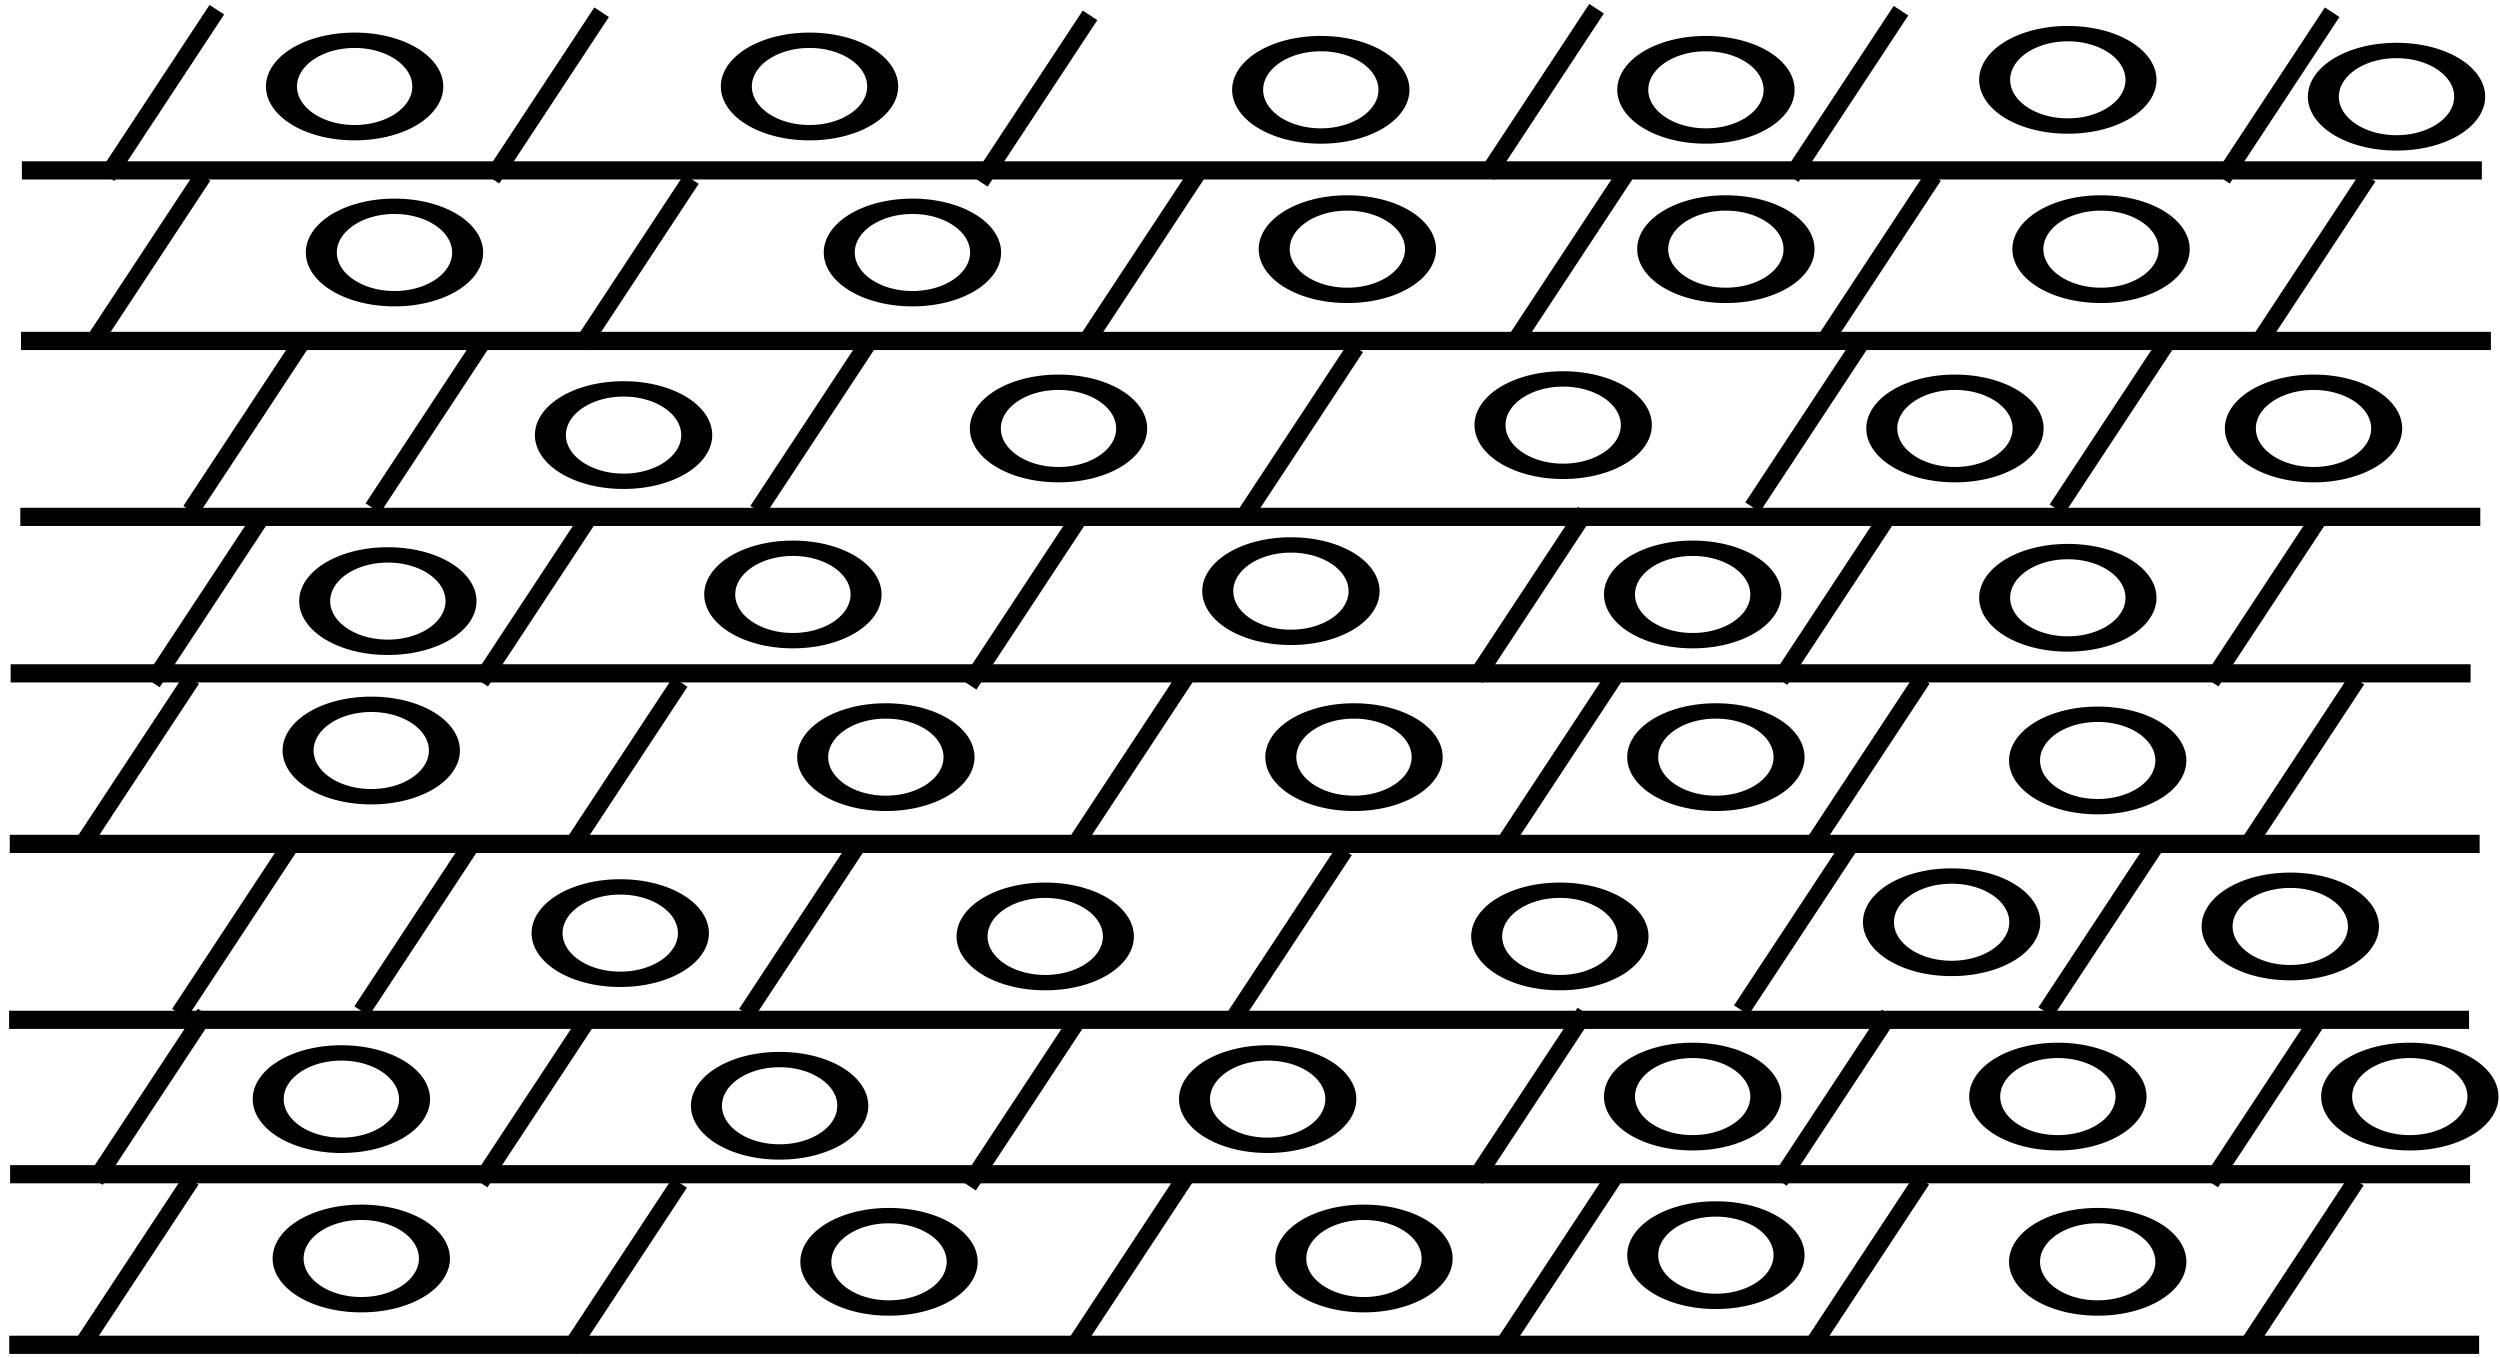 <?xml version="1.0" encoding="UTF-8" standalone="no"?>
<!-- Created with Inkscape (http://www.inkscape.org/) -->
<svg
   xmlns:dc="http://purl.org/dc/elements/1.1/"
   xmlns:cc="http://creativecommons.org/ns#"
   xmlns:rdf="http://www.w3.org/1999/02/22-rdf-syntax-ns#"
   xmlns:svg="http://www.w3.org/2000/svg"
   xmlns="http://www.w3.org/2000/svg"
   xmlns:sodipodi="http://sodipodi.sourceforge.net/DTD/sodipodi-0.dtd"
   xmlns:inkscape="http://www.inkscape.org/namespaces/inkscape"
   width="143.392"
   height="77.896"
   id="svg18233"
   sodipodi:version="0.32"
   inkscape:version="0.46"
   version="1.0"
   sodipodi:docname="oolitic_dolostone_or_dolomite_644.svg"
   inkscape:output_extension="org.inkscape.output.svg.inkscape">
  <defs
     id="defs18235">
    <inkscape:perspective
       sodipodi:type="inkscape:persp3d"
       inkscape:vp_x="0 : 526.18109 : 1"
       inkscape:vp_y="0 : 1000 : 0"
       inkscape:vp_z="744.09448 : 526.18109 : 1"
       inkscape:persp3d-origin="372.04724 : 350.78739 : 1"
       id="perspective18241" />
  </defs>
  <sodipodi:namedview
     id="base"
     pagecolor="#ffffff"
     bordercolor="#666666"
     borderopacity="1.0"
     inkscape:pageopacity="0.0"
     inkscape:pageshadow="2"
     inkscape:zoom="5.251219"
     inkscape:cx="77.401005"
     inkscape:cy="43.513709"
     inkscape:document-units="px"
     inkscape:current-layer="layer1"
     showgrid="true"
     units="cm"
     inkscape:window-width="1280"
     inkscape:window-height="752"
     inkscape:window-x="107"
     inkscape:window-y="65">
    <inkscape:grid
       type="xygrid"
       id="grid34292"
       visible="true"
       enabled="true" />
  </sodipodi:namedview>
  <g
     inkscape:label="Ebene 1"
     inkscape:groupmode="layer"
     id="layer1"
     transform="translate(2.593,4.753)">
    <path
       style="fill:none;fill-rule:evenodd;stroke:#000000;stroke-width:1.043;stroke-linecap:butt;stroke-linejoin:miter;stroke-miterlimit:4;stroke-dasharray:none;stroke-opacity:1"
       d="M -1.338,5.02 L 139.757,5.02"
       id="path17522" />
    <path
       style="fill:none;fill-rule:evenodd;stroke:#000000;stroke-width:1.045;stroke-linecap:butt;stroke-linejoin:miter;stroke-miterlimit:4;stroke-dasharray:none;stroke-opacity:1"
       d="M -1.388,14.802 L 140.276,14.802"
       id="path17528" />
    <path
       style="fill:none;fill-rule:evenodd;stroke:#000000;stroke-width:1.043;stroke-linecap:butt;stroke-linejoin:miter;stroke-miterlimit:4;stroke-dasharray:none;stroke-opacity:1"
       d="M -1.427,24.893 L 139.669,24.893"
       id="path41971" />
    <path
       style="fill:none;fill-rule:evenodd;stroke:#000000;stroke-width:1;stroke-linecap:butt;stroke-linejoin:miter;stroke-miterlimit:4;stroke-dasharray:none;stroke-opacity:1"
       d="M 9.05,5.338 L 2.759,14.886"
       id="path47036"
       sodipodi:nodetypes="cc" />
    <path
       style="fill:none;fill-rule:evenodd;stroke:#000000;stroke-width:1;stroke-linecap:butt;stroke-linejoin:miter;stroke-miterlimit:4;stroke-dasharray:none;stroke-opacity:1"
       d="M 37.065,5.516 L 30.773,15.065"
       id="path47038"
       sodipodi:nodetypes="cc" />
    <path
       style="fill:none;fill-rule:evenodd;stroke:#000000;stroke-width:1;stroke-linecap:butt;stroke-linejoin:miter;stroke-miterlimit:4;stroke-dasharray:none;stroke-opacity:1"
       d="M 66.118,5.135 L 59.826,14.684"
       id="path47040"
       sodipodi:nodetypes="cc" />
    <path
       style="fill:none;fill-rule:evenodd;stroke:#000000;stroke-width:1;stroke-linecap:butt;stroke-linejoin:miter;stroke-miterlimit:4;stroke-dasharray:none;stroke-opacity:1"
       d="M 90.624,5.248 L 84.332,14.797"
       id="path47042"
       sodipodi:nodetypes="cc" />
    <path
       style="fill:none;fill-rule:evenodd;stroke:#000000;stroke-width:1;stroke-linecap:butt;stroke-linejoin:miter;stroke-miterlimit:4;stroke-dasharray:none;stroke-opacity:1"
       d="M 108.31,5.338 L 102.018,14.886"
       id="path47044"
       sodipodi:nodetypes="cc" />
    <path
       style="fill:none;fill-rule:evenodd;stroke:#000000;stroke-width:1;stroke-linecap:butt;stroke-linejoin:miter;stroke-miterlimit:4;stroke-dasharray:none;stroke-opacity:1"
       d="M 133.234,5.382 L 126.943,14.931"
       id="path47046"
       sodipodi:nodetypes="cc" />
    <path
       style="fill:none;fill-rule:evenodd;stroke:#000000;stroke-width:1;stroke-linecap:butt;stroke-linejoin:miter;stroke-miterlimit:4;stroke-dasharray:none;stroke-opacity:1"
       d="M 31.913,-4.051 L 25.622,5.498"
       id="path47200"
       sodipodi:nodetypes="cc" />
    <path
       style="fill:none;fill-rule:evenodd;stroke:#000000;stroke-width:1;stroke-linecap:butt;stroke-linejoin:miter;stroke-miterlimit:4;stroke-dasharray:none;stroke-opacity:1"
       d="M 59.928,-3.873 L 53.636,5.676"
       id="path47202"
       sodipodi:nodetypes="cc" />
    <path
       style="fill:none;fill-rule:evenodd;stroke:#000000;stroke-width:1;stroke-linecap:butt;stroke-linejoin:miter;stroke-miterlimit:4;stroke-dasharray:none;stroke-opacity:1"
       d="M 88.981,-4.253 L 82.689,5.295"
       id="path47204"
       sodipodi:nodetypes="cc" />
    <path
       style="fill:none;fill-rule:evenodd;stroke:#000000;stroke-width:1;stroke-linecap:butt;stroke-linejoin:miter;stroke-miterlimit:4;stroke-dasharray:none;stroke-opacity:1"
       d="M 106.441,-4.14 L 100.149,5.408"
       id="path47206"
       sodipodi:nodetypes="cc" />
    <path
       style="fill:none;fill-rule:evenodd;stroke:#000000;stroke-width:1;stroke-linecap:butt;stroke-linejoin:miter;stroke-miterlimit:4;stroke-dasharray:none;stroke-opacity:1"
       d="M 131.173,-4.051 L 124.881,5.498"
       id="path47208"
       sodipodi:nodetypes="cc" />
    <path
       style="fill:none;fill-rule:evenodd;stroke:#000000;stroke-width:1;stroke-linecap:butt;stroke-linejoin:miter;stroke-miterlimit:4;stroke-dasharray:none;stroke-opacity:1"
       d="M 9.845,-4.197 L 3.554,5.352"
       id="path47210"
       sodipodi:nodetypes="cc" />
    <path
       style="fill:none;fill-rule:evenodd;stroke:#000000;stroke-width:1;stroke-linecap:butt;stroke-linejoin:miter;stroke-miterlimit:4;stroke-dasharray:none;stroke-opacity:1"
       d="M 47.153,14.992 L 40.861,24.541"
       id="path47226"
       sodipodi:nodetypes="cc" />
    <path
       style="fill:none;fill-rule:evenodd;stroke:#000000;stroke-width:1;stroke-linecap:butt;stroke-linejoin:miter;stroke-miterlimit:4;stroke-dasharray:none;stroke-opacity:1"
       d="M 75.167,15.171 L 68.876,24.719"
       id="path47228"
       sodipodi:nodetypes="cc" />
    <path
       style="fill:none;fill-rule:evenodd;stroke:#000000;stroke-width:1;stroke-linecap:butt;stroke-linejoin:miter;stroke-miterlimit:4;stroke-dasharray:none;stroke-opacity:1"
       d="M 104.22,14.79 L 97.929,24.339"
       id="path47230"
       sodipodi:nodetypes="cc" />
    <path
       style="fill:none;fill-rule:evenodd;stroke:#000000;stroke-width:1;stroke-linecap:butt;stroke-linejoin:miter;stroke-miterlimit:4;stroke-dasharray:none;stroke-opacity:1"
       d="M 121.68,14.903 L 115.389,24.452"
       id="path47232"
       sodipodi:nodetypes="cc" />
    <path
       style="fill:none;fill-rule:evenodd;stroke:#000000;stroke-width:1;stroke-linecap:butt;stroke-linejoin:miter;stroke-miterlimit:4;stroke-dasharray:none;stroke-opacity:1"
       d="M 14.634,14.992 L 8.342,24.541"
       id="path47234"
       sodipodi:nodetypes="cc" />
    <path
       style="fill:none;fill-rule:evenodd;stroke:#000000;stroke-width:1;stroke-linecap:butt;stroke-linejoin:miter;stroke-miterlimit:4;stroke-dasharray:none;stroke-opacity:1"
       d="M 25.085,14.846 L 18.793,24.395"
       id="path47236"
       sodipodi:nodetypes="cc" />
    <path
       style="fill:none;fill-rule:evenodd;stroke:#000000;stroke-width:1.043;stroke-linecap:butt;stroke-linejoin:miter;stroke-miterlimit:4;stroke-dasharray:none;stroke-opacity:1"
       d="M -1.983,33.868 L 139.112,33.868"
       id="path47238" />
    <path
       style="fill:none;fill-rule:evenodd;stroke:#000000;stroke-width:1.045;stroke-linecap:butt;stroke-linejoin:miter;stroke-miterlimit:4;stroke-dasharray:none;stroke-opacity:1"
       d="M -2.033,43.65 L 139.631,43.65"
       id="path47240" />
    <path
       style="fill:none;fill-rule:evenodd;stroke:#000000;stroke-width:1.043;stroke-linecap:butt;stroke-linejoin:miter;stroke-miterlimit:4;stroke-dasharray:none;stroke-opacity:1"
       d="M -2.071,53.741 L 139.024,53.741"
       id="path47242" />
    <path
       style="fill:none;fill-rule:evenodd;stroke:#000000;stroke-width:1;stroke-linecap:butt;stroke-linejoin:miter;stroke-miterlimit:4;stroke-dasharray:none;stroke-opacity:1"
       d="M 8.406,34.186 L 2.114,43.734"
       id="path47244"
       sodipodi:nodetypes="cc" />
    <path
       style="fill:none;fill-rule:evenodd;stroke:#000000;stroke-width:1;stroke-linecap:butt;stroke-linejoin:miter;stroke-miterlimit:4;stroke-dasharray:none;stroke-opacity:1"
       d="M 36.42,34.364 L 30.128,43.913"
       id="path47246"
       sodipodi:nodetypes="cc" />
    <path
       style="fill:none;fill-rule:evenodd;stroke:#000000;stroke-width:1;stroke-linecap:butt;stroke-linejoin:miter;stroke-miterlimit:4;stroke-dasharray:none;stroke-opacity:1"
       d="M 65.473,33.983 L 59.181,43.532"
       id="path47248"
       sodipodi:nodetypes="cc" />
    <path
       style="fill:none;fill-rule:evenodd;stroke:#000000;stroke-width:1;stroke-linecap:butt;stroke-linejoin:miter;stroke-miterlimit:4;stroke-dasharray:none;stroke-opacity:1"
       d="M 89.979,34.096 L 83.687,43.645"
       id="path47250"
       sodipodi:nodetypes="cc" />
    <path
       style="fill:none;fill-rule:evenodd;stroke:#000000;stroke-width:1;stroke-linecap:butt;stroke-linejoin:miter;stroke-miterlimit:4;stroke-dasharray:none;stroke-opacity:1"
       d="M 107.665,34.186 L 101.373,43.734"
       id="path47252"
       sodipodi:nodetypes="cc" />
    <path
       style="fill:none;fill-rule:evenodd;stroke:#000000;stroke-width:1;stroke-linecap:butt;stroke-linejoin:miter;stroke-miterlimit:4;stroke-dasharray:none;stroke-opacity:1"
       d="M 132.589,34.23 L 126.298,43.779"
       id="path47254"
       sodipodi:nodetypes="cc" />
    <path
       style="fill:none;fill-rule:evenodd;stroke:#000000;stroke-width:1;stroke-linecap:butt;stroke-linejoin:miter;stroke-miterlimit:4;stroke-dasharray:none;stroke-opacity:1"
       d="M 31.269,24.797 L 24.977,34.346"
       id="path47256"
       sodipodi:nodetypes="cc" />
    <path
       style="fill:none;fill-rule:evenodd;stroke:#000000;stroke-width:1;stroke-linecap:butt;stroke-linejoin:miter;stroke-miterlimit:4;stroke-dasharray:none;stroke-opacity:1"
       d="M 59.283,24.975 L 52.991,34.524"
       id="path47258"
       sodipodi:nodetypes="cc" />
    <path
       style="fill:none;fill-rule:evenodd;stroke:#000000;stroke-width:1;stroke-linecap:butt;stroke-linejoin:miter;stroke-miterlimit:4;stroke-dasharray:none;stroke-opacity:1"
       d="M 88.336,24.594 L 82.044,34.143"
       id="path47260"
       sodipodi:nodetypes="cc" />
    <path
       style="fill:none;fill-rule:evenodd;stroke:#000000;stroke-width:1;stroke-linecap:butt;stroke-linejoin:miter;stroke-miterlimit:4;stroke-dasharray:none;stroke-opacity:1"
       d="M 105.796,24.707 L 99.504,34.256"
       id="path47262"
       sodipodi:nodetypes="cc" />
    <path
       style="fill:none;fill-rule:evenodd;stroke:#000000;stroke-width:1;stroke-linecap:butt;stroke-linejoin:miter;stroke-miterlimit:4;stroke-dasharray:none;stroke-opacity:1"
       d="M 130.528,24.797 L 124.236,34.346"
       id="path47264"
       sodipodi:nodetypes="cc" />
    <path
       style="fill:none;fill-rule:evenodd;stroke:#000000;stroke-width:1;stroke-linecap:butt;stroke-linejoin:miter;stroke-miterlimit:4;stroke-dasharray:none;stroke-opacity:1"
       d="M 12.438,24.841 L 6.146,34.39"
       id="path47266"
       sodipodi:nodetypes="cc" />
    <path
       style="fill:none;fill-rule:evenodd;stroke:#000000;stroke-width:1;stroke-linecap:butt;stroke-linejoin:miter;stroke-miterlimit:4;stroke-dasharray:none;stroke-opacity:1"
       d="M 46.508,43.84 L 40.217,53.389"
       id="path47268"
       sodipodi:nodetypes="cc" />
    <path
       style="fill:none;fill-rule:evenodd;stroke:#000000;stroke-width:1;stroke-linecap:butt;stroke-linejoin:miter;stroke-miterlimit:4;stroke-dasharray:none;stroke-opacity:1"
       d="M 74.523,44.019 L 68.231,53.567"
       id="path47270"
       sodipodi:nodetypes="cc" />
    <path
       style="fill:none;fill-rule:evenodd;stroke:#000000;stroke-width:1;stroke-linecap:butt;stroke-linejoin:miter;stroke-miterlimit:4;stroke-dasharray:none;stroke-opacity:1"
       d="M 103.575,43.638 L 97.284,53.186"
       id="path47272"
       sodipodi:nodetypes="cc" />
    <path
       style="fill:none;fill-rule:evenodd;stroke:#000000;stroke-width:1;stroke-linecap:butt;stroke-linejoin:miter;stroke-miterlimit:4;stroke-dasharray:none;stroke-opacity:1"
       d="M 121.036,43.751 L 114.744,53.299"
       id="path47274"
       sodipodi:nodetypes="cc" />
    <path
       style="fill:none;fill-rule:evenodd;stroke:#000000;stroke-width:1;stroke-linecap:butt;stroke-linejoin:miter;stroke-miterlimit:4;stroke-dasharray:none;stroke-opacity:1"
       d="M 13.989,43.84 L 7.697,53.389"
       id="path47276"
       sodipodi:nodetypes="cc" />
    <path
       style="fill:none;fill-rule:evenodd;stroke:#000000;stroke-width:1;stroke-linecap:butt;stroke-linejoin:miter;stroke-miterlimit:4;stroke-dasharray:none;stroke-opacity:1"
       d="M 24.44,43.694 L 18.149,53.243"
       id="path47278"
       sodipodi:nodetypes="cc" />
    <path
       style="fill:none;fill-rule:evenodd;stroke:#000000;stroke-width:1.043;stroke-linecap:butt;stroke-linejoin:miter;stroke-miterlimit:4;stroke-dasharray:none;stroke-opacity:1"
       d="M -2.013,62.597 L 139.082,62.597"
       id="path47280" />
    <path
       style="fill:none;fill-rule:evenodd;stroke:#000000;stroke-width:1.045;stroke-linecap:butt;stroke-linejoin:miter;stroke-miterlimit:4;stroke-dasharray:none;stroke-opacity:1"
       d="M -2.063,72.38 L 139.601,72.38"
       id="path47282" />
    <path
       style="fill:none;fill-rule:evenodd;stroke:#000000;stroke-width:1;stroke-linecap:butt;stroke-linejoin:miter;stroke-miterlimit:4;stroke-dasharray:none;stroke-opacity:1"
       d="M 8.376,62.916 L 2.084,72.464"
       id="path47284"
       sodipodi:nodetypes="cc" />
    <path
       style="fill:none;fill-rule:evenodd;stroke:#000000;stroke-width:1;stroke-linecap:butt;stroke-linejoin:miter;stroke-miterlimit:4;stroke-dasharray:none;stroke-opacity:1"
       d="M 36.39,63.094 L 30.098,72.643"
       id="path47286"
       sodipodi:nodetypes="cc" />
    <path
       style="fill:none;fill-rule:evenodd;stroke:#000000;stroke-width:1;stroke-linecap:butt;stroke-linejoin:miter;stroke-miterlimit:4;stroke-dasharray:none;stroke-opacity:1"
       d="M 65.443,62.713 L 59.151,72.262"
       id="path47288"
       sodipodi:nodetypes="cc" />
    <path
       style="fill:none;fill-rule:evenodd;stroke:#000000;stroke-width:1;stroke-linecap:butt;stroke-linejoin:miter;stroke-miterlimit:4;stroke-dasharray:none;stroke-opacity:1"
       d="M 89.949,62.826 L 83.657,72.375"
       id="path47290"
       sodipodi:nodetypes="cc" />
    <path
       style="fill:none;fill-rule:evenodd;stroke:#000000;stroke-width:1;stroke-linecap:butt;stroke-linejoin:miter;stroke-miterlimit:4;stroke-dasharray:none;stroke-opacity:1"
       d="M 107.635,62.916 L 101.344,72.464"
       id="path47292"
       sodipodi:nodetypes="cc" />
    <path
       style="fill:none;fill-rule:evenodd;stroke:#000000;stroke-width:1;stroke-linecap:butt;stroke-linejoin:miter;stroke-miterlimit:4;stroke-dasharray:none;stroke-opacity:1"
       d="M 132.56,62.96 L 126.268,72.509"
       id="path47294"
       sodipodi:nodetypes="cc" />
    <path
       style="fill:none;fill-rule:evenodd;stroke:#000000;stroke-width:1;stroke-linecap:butt;stroke-linejoin:miter;stroke-miterlimit:4;stroke-dasharray:none;stroke-opacity:1"
       d="M 31.239,53.527 L 24.947,63.076"
       id="path47296"
       sodipodi:nodetypes="cc" />
    <path
       style="fill:none;fill-rule:evenodd;stroke:#000000;stroke-width:1;stroke-linecap:butt;stroke-linejoin:miter;stroke-miterlimit:4;stroke-dasharray:none;stroke-opacity:1"
       d="M 59.253,53.705 L 52.961,63.254"
       id="path47298"
       sodipodi:nodetypes="cc" />
    <path
       style="fill:none;fill-rule:evenodd;stroke:#000000;stroke-width:1;stroke-linecap:butt;stroke-linejoin:miter;stroke-miterlimit:4;stroke-dasharray:none;stroke-opacity:1"
       d="M 88.306,53.324 L 82.014,62.873"
       id="path47300"
       sodipodi:nodetypes="cc" />
    <path
       style="fill:none;fill-rule:evenodd;stroke:#000000;stroke-width:1;stroke-linecap:butt;stroke-linejoin:miter;stroke-miterlimit:4;stroke-dasharray:none;stroke-opacity:1"
       d="M 105.766,53.437 L 99.474,62.986"
       id="path47302"
       sodipodi:nodetypes="cc" />
    <path
       style="fill:none;fill-rule:evenodd;stroke:#000000;stroke-width:1;stroke-linecap:butt;stroke-linejoin:miter;stroke-miterlimit:4;stroke-dasharray:none;stroke-opacity:1"
       d="M 130.498,53.527 L 124.207,63.076"
       id="path47304"
       sodipodi:nodetypes="cc" />
    <path
       style="fill:none;fill-rule:evenodd;stroke:#000000;stroke-width:1;stroke-linecap:butt;stroke-linejoin:miter;stroke-miterlimit:4;stroke-dasharray:none;stroke-opacity:1"
       d="M 9.171,53.381 L 2.879,62.93"
       id="path47306"
       sodipodi:nodetypes="cc" />
    <path
       sodipodi:type="arc"
       style="opacity:1;fill:none;fill-opacity:1;stroke:#000000;stroke-width:12.262;stroke-miterlimit:4;stroke-dasharray:none;stroke-opacity:1"
       id="path42199"
       sodipodi:cx="507.60165"
       sodipodi:cy="434.6539"
       sodipodi:rx="36.870567"
       sodipodi:ry="28.789347"
       d="M 544.472,434.654 A 36.871,28.789 0 1 1 470.731,434.654 A 36.871,28.789 0 1 1 544.472,434.654 z"
       transform="matrix(0,7.1844471e-2,0.145,0,-45.277,-36.261)" />
    <path
       sodipodi:type="arc"
       style="opacity:1;fill:none;fill-opacity:1;stroke:#000000;stroke-width:12.262;stroke-miterlimit:4;stroke-dasharray:none;stroke-opacity:1"
       id="path17904"
       sodipodi:cx="507.60165"
       sodipodi:cy="434.6539"
       sodipodi:rx="36.870567"
       sodipodi:ry="28.789347"
       d="M 544.472,434.654 A 36.871,28.789 0 1 1 470.731,434.654 A 36.871,28.789 0 1 1 544.472,434.654 z"
       transform="matrix(0,7.1844471e-2,0.145,0,-19.187,-36.261)" />
    <path
       sodipodi:type="arc"
       style="opacity:1;fill:none;fill-opacity:1;stroke:#000000;stroke-width:12.262;stroke-miterlimit:4;stroke-dasharray:none;stroke-opacity:1"
       id="path17906"
       sodipodi:cx="507.60165"
       sodipodi:cy="434.6539"
       sodipodi:rx="36.870567"
       sodipodi:ry="28.789347"
       d="M 544.472,434.654 A 36.871,28.789 0 1 1 470.731,434.654 A 36.871,28.789 0 1 1 544.472,434.654 z"
       transform="matrix(0,7.1844471e-2,0.145,0,10.139,-36.07)" />
    <path
       sodipodi:type="arc"
       style="opacity:1;fill:none;fill-opacity:1;stroke:#000000;stroke-width:12.262;stroke-miterlimit:4;stroke-dasharray:none;stroke-opacity:1"
       id="path17908"
       sodipodi:cx="507.60165"
       sodipodi:cy="434.6539"
       sodipodi:rx="36.870567"
       sodipodi:ry="28.789347"
       d="M 544.472,434.654 A 36.871,28.789 0 1 1 470.731,434.654 A 36.871,28.789 0 1 1 544.472,434.654 z"
       transform="matrix(0,7.1844471e-2,0.145,0,32.229,-36.07)" />
    <path
       sodipodi:type="arc"
       style="opacity:1;fill:none;fill-opacity:1;stroke:#000000;stroke-width:12.262;stroke-miterlimit:4;stroke-dasharray:none;stroke-opacity:1"
       id="path17910"
       sodipodi:cx="507.60165"
       sodipodi:cy="434.6539"
       sodipodi:rx="36.870567"
       sodipodi:ry="28.789347"
       d="M 544.472,434.654 A 36.871,28.789 0 1 1 470.731,434.654 A 36.871,28.789 0 1 1 544.472,434.654 z"
       transform="matrix(0,7.1844471e-2,0.145,0,52.986,-36.642)" />
    <path
       sodipodi:type="arc"
       style="opacity:1;fill:none;fill-opacity:1;stroke:#000000;stroke-width:12.262;stroke-miterlimit:4;stroke-dasharray:none;stroke-opacity:1"
       id="path17912"
       sodipodi:cx="507.60165"
       sodipodi:cy="434.6539"
       sodipodi:rx="36.870567"
       sodipodi:ry="28.789347"
       d="M 544.472,434.654 A 36.871,28.789 0 1 1 470.731,434.654 A 36.871,28.789 0 1 1 544.472,434.654 z"
       transform="matrix(0,7.1844471e-2,0.145,0,71.839,-35.676)" />
    <path
       sodipodi:type="arc"
       style="opacity:1;fill:none;fill-opacity:1;stroke:#000000;stroke-width:12.262;stroke-miterlimit:4;stroke-dasharray:none;stroke-opacity:1"
       id="path17914"
       sodipodi:cx="507.60165"
       sodipodi:cy="434.6539"
       sodipodi:rx="36.870567"
       sodipodi:ry="28.789347"
       d="M 544.472,434.654 A 36.871,28.789 0 1 1 470.731,434.654 A 36.871,28.789 0 1 1 544.472,434.654 z"
       transform="matrix(0,7.1844471e-2,0.145,0,-42.991,-26.739)" />
    <path
       sodipodi:type="arc"
       style="opacity:1;fill:none;fill-opacity:1;stroke:#000000;stroke-width:12.262;stroke-miterlimit:4;stroke-dasharray:none;stroke-opacity:1"
       id="path17916"
       sodipodi:cx="507.60165"
       sodipodi:cy="434.6539"
       sodipodi:rx="36.870567"
       sodipodi:ry="28.789347"
       d="M 544.472,434.654 A 36.871,28.789 0 1 1 470.731,434.654 A 36.871,28.789 0 1 1 544.472,434.654 z"
       transform="matrix(0,7.1844471e-2,0.145,0,-13.284,-26.739)" />
    <path
       sodipodi:type="arc"
       style="opacity:1;fill:none;fill-opacity:1;stroke:#000000;stroke-width:12.262;stroke-miterlimit:4;stroke-dasharray:none;stroke-opacity:1"
       id="path17918"
       sodipodi:cx="507.60165"
       sodipodi:cy="434.6539"
       sodipodi:rx="36.870567"
       sodipodi:ry="28.789347"
       d="M 544.472,434.654 A 36.871,28.789 0 1 1 470.731,434.654 A 36.871,28.789 0 1 1 544.472,434.654 z"
       transform="matrix(0,7.1844471e-2,0.145,0,11.663,-26.93)" />
    <path
       sodipodi:type="arc"
       style="opacity:1;fill:none;fill-opacity:1;stroke:#000000;stroke-width:12.262;stroke-miterlimit:4;stroke-dasharray:none;stroke-opacity:1"
       id="path17920"
       sodipodi:cx="507.60165"
       sodipodi:cy="434.6539"
       sodipodi:rx="36.870567"
       sodipodi:ry="28.789347"
       d="M 544.472,434.654 A 36.871,28.789 0 1 1 470.731,434.654 A 36.871,28.789 0 1 1 544.472,434.654 z"
       transform="matrix(0,7.1844471e-2,0.145,0,33.372,-26.93)" />
    <path
       sodipodi:type="arc"
       style="opacity:1;fill:none;fill-opacity:1;stroke:#000000;stroke-width:12.262;stroke-miterlimit:4;stroke-dasharray:none;stroke-opacity:1"
       id="path17922"
       sodipodi:cx="507.60165"
       sodipodi:cy="434.6539"
       sodipodi:rx="36.870567"
       sodipodi:ry="28.789347"
       d="M 544.472,434.654 A 36.871,28.789 0 1 1 470.731,434.654 A 36.871,28.789 0 1 1 544.472,434.654 z"
       transform="matrix(0,7.1844471e-2,0.145,0,54.891,-26.93)" />
    <path
       sodipodi:type="arc"
       style="opacity:1;fill:none;fill-opacity:1;stroke:#000000;stroke-width:12.262;stroke-miterlimit:4;stroke-dasharray:none;stroke-opacity:1"
       id="path17924"
       sodipodi:cx="507.60165"
       sodipodi:cy="434.6539"
       sodipodi:rx="36.870567"
       sodipodi:ry="28.789347"
       d="M 544.472,434.654 A 36.871,28.789 0 1 1 470.731,434.654 A 36.871,28.789 0 1 1 544.472,434.654 z"
       transform="matrix(0,7.1844471e-2,0.145,0,-29.852,-16.266)" />
    <path
       sodipodi:type="arc"
       style="opacity:1;fill:none;fill-opacity:1;stroke:#000000;stroke-width:12.262;stroke-miterlimit:4;stroke-dasharray:none;stroke-opacity:1"
       id="path17926"
       sodipodi:cx="507.60165"
       sodipodi:cy="434.6539"
       sodipodi:rx="36.870567"
       sodipodi:ry="28.789347"
       d="M 544.472,434.654 A 36.871,28.789 0 1 1 470.731,434.654 A 36.871,28.789 0 1 1 544.472,434.654 z"
       transform="matrix(0,7.1844471e-2,0.145,0,-4.905,-16.646)" />
    <path
       sodipodi:type="arc"
       style="opacity:1;fill:none;fill-opacity:1;stroke:#000000;stroke-width:12.262;stroke-miterlimit:4;stroke-dasharray:none;stroke-opacity:1"
       id="path17928"
       sodipodi:cx="507.60165"
       sodipodi:cy="434.6539"
       sodipodi:rx="36.870567"
       sodipodi:ry="28.789347"
       d="M 544.472,434.654 A 36.871,28.789 0 1 1 470.731,434.654 A 36.871,28.789 0 1 1 544.472,434.654 z"
       transform="matrix(0,7.1844471e-2,0.145,0,24.041,-16.837)" />
    <path
       sodipodi:type="arc"
       style="opacity:1;fill:none;fill-opacity:1;stroke:#000000;stroke-width:12.262;stroke-miterlimit:4;stroke-dasharray:none;stroke-opacity:1"
       id="path17930"
       sodipodi:cx="507.60165"
       sodipodi:cy="434.6539"
       sodipodi:rx="36.870567"
       sodipodi:ry="28.789347"
       d="M 544.472,434.654 A 36.871,28.789 0 1 1 470.731,434.654 A 36.871,28.789 0 1 1 544.472,434.654 z"
       transform="matrix(0,7.1844471e-2,0.145,0,46.512,-16.646)" />
    <path
       sodipodi:type="arc"
       style="opacity:1;fill:none;fill-opacity:1;stroke:#000000;stroke-width:12.262;stroke-miterlimit:4;stroke-dasharray:none;stroke-opacity:1"
       id="path17932"
       sodipodi:cx="507.60165"
       sodipodi:cy="434.6539"
       sodipodi:rx="36.870567"
       sodipodi:ry="28.789347"
       d="M 544.472,434.654 A 36.871,28.789 0 1 1 470.731,434.654 A 36.871,28.789 0 1 1 544.472,434.654 z"
       transform="matrix(0,7.1844471e-2,0.145,0,67.078,-16.646)" />
    <path
       sodipodi:type="arc"
       style="opacity:1;fill:none;fill-opacity:1;stroke:#000000;stroke-width:12.262;stroke-miterlimit:4;stroke-dasharray:none;stroke-opacity:1"
       id="path17934"
       sodipodi:cx="507.60165"
       sodipodi:cy="434.6539"
       sodipodi:rx="36.870567"
       sodipodi:ry="28.789347"
       d="M 544.472,434.654 A 36.871,28.789 0 1 1 470.731,434.654 A 36.871,28.789 0 1 1 544.472,434.654 z"
       transform="matrix(0,7.1844471e-2,0.145,0,-43.372,-6.744)" />
    <path
       sodipodi:type="arc"
       style="opacity:1;fill:none;fill-opacity:1;stroke:#000000;stroke-width:12.262;stroke-miterlimit:4;stroke-dasharray:none;stroke-opacity:1"
       id="path17936"
       sodipodi:cx="507.60165"
       sodipodi:cy="434.6539"
       sodipodi:rx="36.870567"
       sodipodi:ry="28.789347"
       d="M 544.472,434.654 A 36.871,28.789 0 1 1 470.731,434.654 A 36.871,28.789 0 1 1 544.472,434.654 z"
       transform="matrix(0,7.1844471e-2,0.145,0,-20.14,-7.125)" />
    <path
       sodipodi:type="arc"
       style="opacity:1;fill:none;fill-opacity:1;stroke:#000000;stroke-width:12.262;stroke-miterlimit:4;stroke-dasharray:none;stroke-opacity:1"
       id="path17938"
       sodipodi:cx="507.60165"
       sodipodi:cy="434.6539"
       sodipodi:rx="36.870567"
       sodipodi:ry="28.789347"
       d="M 544.472,434.654 A 36.871,28.789 0 1 1 470.731,434.654 A 36.871,28.789 0 1 1 544.472,434.654 z"
       transform="matrix(0,7.1844471e-2,0.145,0,8.425,-7.315)" />
    <path
       sodipodi:type="arc"
       style="opacity:1;fill:none;fill-opacity:1;stroke:#000000;stroke-width:12.262;stroke-miterlimit:4;stroke-dasharray:none;stroke-opacity:1"
       id="path17940"
       sodipodi:cx="507.60165"
       sodipodi:cy="434.6539"
       sodipodi:rx="36.870567"
       sodipodi:ry="28.789347"
       d="M 544.472,434.654 A 36.871,28.789 0 1 1 470.731,434.654 A 36.871,28.789 0 1 1 544.472,434.654 z"
       transform="matrix(0,7.1844471e-2,0.145,0,31.467,-7.125)" />
    <path
       sodipodi:type="arc"
       style="opacity:1;fill:none;fill-opacity:1;stroke:#000000;stroke-width:12.262;stroke-miterlimit:4;stroke-dasharray:none;stroke-opacity:1"
       id="path17942"
       sodipodi:cx="507.60165"
       sodipodi:cy="434.6539"
       sodipodi:rx="36.870567"
       sodipodi:ry="28.789347"
       d="M 544.472,434.654 A 36.871,28.789 0 1 1 470.731,434.654 A 36.871,28.789 0 1 1 544.472,434.654 z"
       transform="matrix(0,7.1844471e-2,0.145,0,52.986,-6.934)" />
    <path
       sodipodi:type="arc"
       style="opacity:1;fill:none;fill-opacity:1;stroke:#000000;stroke-width:12.262;stroke-miterlimit:4;stroke-dasharray:none;stroke-opacity:1"
       id="path17944"
       sodipodi:cx="507.60165"
       sodipodi:cy="434.6539"
       sodipodi:rx="36.870567"
       sodipodi:ry="28.789347"
       d="M 544.472,434.654 A 36.871,28.789 0 1 1 470.731,434.654 A 36.871,28.789 0 1 1 544.472,434.654 z"
       transform="matrix(0,7.1844471e-2,0.145,0,-44.324,1.826)" />
    <path
       sodipodi:type="arc"
       style="opacity:1;fill:none;fill-opacity:1;stroke:#000000;stroke-width:12.262;stroke-miterlimit:4;stroke-dasharray:none;stroke-opacity:1"
       id="path17946"
       sodipodi:cx="507.60165"
       sodipodi:cy="434.6539"
       sodipodi:rx="36.870567"
       sodipodi:ry="28.789347"
       d="M 544.472,434.654 A 36.871,28.789 0 1 1 470.731,434.654 A 36.871,28.789 0 1 1 544.472,434.654 z"
       transform="matrix(0,7.1844471e-2,0.145,0,-14.808,2.206)" />
    <path
       sodipodi:type="arc"
       style="opacity:1;fill:none;fill-opacity:1;stroke:#000000;stroke-width:12.262;stroke-miterlimit:4;stroke-dasharray:none;stroke-opacity:1"
       id="path17948"
       sodipodi:cx="507.60165"
       sodipodi:cy="434.6539"
       sodipodi:rx="36.870567"
       sodipodi:ry="28.789347"
       d="M 544.472,434.654 A 36.871,28.789 0 1 1 470.731,434.654 A 36.871,28.789 0 1 1 544.472,434.654 z"
       transform="matrix(0,7.1844471e-2,0.145,0,12.043,2.206)" />
    <path
       sodipodi:type="arc"
       style="opacity:1;fill:none;fill-opacity:1;stroke:#000000;stroke-width:12.262;stroke-miterlimit:4;stroke-dasharray:none;stroke-opacity:1"
       id="path17950"
       sodipodi:cx="507.60165"
       sodipodi:cy="434.6539"
       sodipodi:rx="36.870567"
       sodipodi:ry="28.789347"
       d="M 544.472,434.654 A 36.871,28.789 0 1 1 470.731,434.654 A 36.871,28.789 0 1 1 544.472,434.654 z"
       transform="matrix(0,7.1844471e-2,0.145,0,32.8,2.206)" />
    <path
       sodipodi:type="arc"
       style="opacity:1;fill:none;fill-opacity:1;stroke:#000000;stroke-width:12.262;stroke-miterlimit:4;stroke-dasharray:none;stroke-opacity:1"
       id="path17952"
       sodipodi:cx="507.60165"
       sodipodi:cy="434.6539"
       sodipodi:rx="36.870567"
       sodipodi:ry="28.789347"
       d="M 544.472,434.654 A 36.871,28.789 0 1 1 470.731,434.654 A 36.871,28.789 0 1 1 544.472,434.654 z"
       transform="matrix(0,7.1844471e-2,0.145,0,54.7,2.397)" />
    <path
       sodipodi:type="arc"
       style="opacity:1;fill:none;fill-opacity:1;stroke:#000000;stroke-width:12.262;stroke-miterlimit:4;stroke-dasharray:none;stroke-opacity:1"
       id="path17954"
       sodipodi:cx="507.60165"
       sodipodi:cy="434.6539"
       sodipodi:rx="36.870567"
       sodipodi:ry="28.789347"
       d="M 544.472,434.654 A 36.871,28.789 0 1 1 470.731,434.654 A 36.871,28.789 0 1 1 544.472,434.654 z"
       transform="matrix(0,7.1844471e-2,0.145,0,-30.042,12.299)" />
    <path
       sodipodi:type="arc"
       style="opacity:1;fill:none;fill-opacity:1;stroke:#000000;stroke-width:12.262;stroke-miterlimit:4;stroke-dasharray:none;stroke-opacity:1"
       id="path17956"
       sodipodi:cx="507.60165"
       sodipodi:cy="434.6539"
       sodipodi:rx="36.870567"
       sodipodi:ry="28.789347"
       d="M 544.472,434.654 A 36.871,28.789 0 1 1 470.731,434.654 A 36.871,28.789 0 1 1 544.472,434.654 z"
       transform="matrix(0,7.1844471e-2,0.145,0,-5.667,12.49)" />
    <path
       sodipodi:type="arc"
       style="opacity:1;fill:none;fill-opacity:1;stroke:#000000;stroke-width:12.262;stroke-miterlimit:4;stroke-dasharray:none;stroke-opacity:1"
       id="path17958"
       sodipodi:cx="507.60165"
       sodipodi:cy="434.6539"
       sodipodi:rx="36.870567"
       sodipodi:ry="28.789347"
       d="M 544.472,434.654 A 36.871,28.789 0 1 1 470.731,434.654 A 36.871,28.789 0 1 1 544.472,434.654 z"
       transform="matrix(0,7.1844471e-2,0.145,0,23.85,12.49)" />
    <path
       sodipodi:type="arc"
       style="opacity:1;fill:none;fill-opacity:1;stroke:#000000;stroke-width:12.262;stroke-miterlimit:4;stroke-dasharray:none;stroke-opacity:1"
       id="path17960"
       sodipodi:cx="507.60165"
       sodipodi:cy="434.6539"
       sodipodi:rx="36.870567"
       sodipodi:ry="28.789347"
       d="M 544.472,434.654 A 36.871,28.789 0 1 1 470.731,434.654 A 36.871,28.789 0 1 1 544.472,434.654 z"
       transform="matrix(0,7.1844471e-2,0.145,0,46.321,11.675)" />
    <path
       sodipodi:type="arc"
       style="opacity:1;fill:none;fill-opacity:1;stroke:#000000;stroke-width:12.262;stroke-miterlimit:4;stroke-dasharray:none;stroke-opacity:1"
       id="path17962"
       sodipodi:cx="507.60165"
       sodipodi:cy="434.6539"
       sodipodi:rx="36.870567"
       sodipodi:ry="28.789347"
       d="M 544.472,434.654 A 36.871,28.789 0 1 1 470.731,434.654 A 36.871,28.789 0 1 1 544.472,434.654 z"
       transform="matrix(0,7.1844471e-2,0.145,0,65.745,11.918)" />
    <path
       sodipodi:type="arc"
       style="opacity:1;fill:none;fill-opacity:1;stroke:#000000;stroke-width:12.262;stroke-miterlimit:4;stroke-dasharray:none;stroke-opacity:1"
       id="path17964"
       sodipodi:cx="507.60165"
       sodipodi:cy="434.6539"
       sodipodi:rx="36.870567"
       sodipodi:ry="28.789347"
       d="M 544.472,434.654 A 36.871,28.789 0 1 1 470.731,434.654 A 36.871,28.789 0 1 1 544.472,434.654 z"
       transform="matrix(0,7.1844471e-2,0.145,0,-46.038,21.821)" />
    <path
       sodipodi:type="arc"
       style="opacity:1;fill:none;fill-opacity:1;stroke:#000000;stroke-width:12.262;stroke-miterlimit:4;stroke-dasharray:none;stroke-opacity:1"
       id="path17966"
       sodipodi:cx="507.60165"
       sodipodi:cy="434.6539"
       sodipodi:rx="36.870567"
       sodipodi:ry="28.789347"
       d="M 544.472,434.654 A 36.871,28.789 0 1 1 470.731,434.654 A 36.871,28.789 0 1 1 544.472,434.654 z"
       transform="matrix(0,7.1844471e-2,0.145,0,-20.901,22.202)" />
    <path
       sodipodi:type="arc"
       style="opacity:1;fill:none;fill-opacity:1;stroke:#000000;stroke-width:12.262;stroke-miterlimit:4;stroke-dasharray:none;stroke-opacity:1"
       id="path17968"
       sodipodi:cx="507.60165"
       sodipodi:cy="434.6539"
       sodipodi:rx="36.870567"
       sodipodi:ry="28.789347"
       d="M 544.472,434.654 A 36.871,28.789 0 1 1 470.731,434.654 A 36.871,28.789 0 1 1 544.472,434.654 z"
       transform="matrix(0,7.1844471e-2,0.145,0,7.092,21.821)" />
    <path
       sodipodi:type="arc"
       style="opacity:1;fill:none;fill-opacity:1;stroke:#000000;stroke-width:12.262;stroke-miterlimit:4;stroke-dasharray:none;stroke-opacity:1"
       id="path17970"
       sodipodi:cx="507.60165"
       sodipodi:cy="434.6539"
       sodipodi:rx="36.870567"
       sodipodi:ry="28.789347"
       d="M 544.472,434.654 A 36.871,28.789 0 1 1 470.731,434.654 A 36.871,28.789 0 1 1 544.472,434.654 z"
       transform="matrix(0,7.1844471e-2,0.145,0,31.467,21.675)" />
    <path
       sodipodi:type="arc"
       style="opacity:1;fill:none;fill-opacity:1;stroke:#000000;stroke-width:12.262;stroke-miterlimit:4;stroke-dasharray:none;stroke-opacity:1"
       id="path17972"
       sodipodi:cx="507.60165"
       sodipodi:cy="434.6539"
       sodipodi:rx="36.870567"
       sodipodi:ry="28.789347"
       d="M 544.472,434.654 A 36.871,28.789 0 1 1 470.731,434.654 A 36.871,28.789 0 1 1 544.472,434.654 z"
       transform="matrix(0,7.1844471e-2,0.145,0,52.415,21.675)" />
    <path
       sodipodi:type="arc"
       style="opacity:1;fill:none;fill-opacity:1;stroke:#000000;stroke-width:12.262;stroke-miterlimit:4;stroke-dasharray:none;stroke-opacity:1"
       id="path17974"
       sodipodi:cx="507.60165"
       sodipodi:cy="434.6539"
       sodipodi:rx="36.870567"
       sodipodi:ry="28.789347"
       d="M 544.472,434.654 A 36.871,28.789 0 1 1 470.731,434.654 A 36.871,28.789 0 1 1 544.472,434.654 z"
       transform="matrix(0,7.1844471e-2,0.145,0,72.601,21.675)" />
    <path
       sodipodi:type="arc"
       style="opacity:1;fill:none;fill-opacity:1;stroke:#000000;stroke-width:12.262;stroke-miterlimit:4;stroke-dasharray:none;stroke-opacity:1"
       id="path17976"
       sodipodi:cx="507.60165"
       sodipodi:cy="434.6539"
       sodipodi:rx="36.870567"
       sodipodi:ry="28.789347"
       d="M 544.472,434.654 A 36.871,28.789 0 1 1 470.731,434.654 A 36.871,28.789 0 1 1 544.472,434.654 z"
       transform="matrix(0,7.1844471e-2,0.145,0,-44.896,30.962)" />
    <path
       sodipodi:type="arc"
       style="opacity:1;fill:none;fill-opacity:1;stroke:#000000;stroke-width:12.262;stroke-miterlimit:4;stroke-dasharray:none;stroke-opacity:1"
       id="path17978"
       sodipodi:cx="507.60165"
       sodipodi:cy="434.6539"
       sodipodi:rx="36.870567"
       sodipodi:ry="28.789347"
       d="M 544.472,434.654 A 36.871,28.789 0 1 1 470.731,434.654 A 36.871,28.789 0 1 1 544.472,434.654 z"
       transform="matrix(0,7.1844471e-2,0.145,0,-14.627,31.152)" />
    <path
       sodipodi:type="arc"
       style="opacity:1;fill:none;fill-opacity:1;stroke:#000000;stroke-width:12.262;stroke-miterlimit:4;stroke-dasharray:none;stroke-opacity:1"
       id="path17980"
       sodipodi:cx="507.60165"
       sodipodi:cy="434.6539"
       sodipodi:rx="36.870567"
       sodipodi:ry="28.789347"
       d="M 544.472,434.654 A 36.871,28.789 0 1 1 470.731,434.654 A 36.871,28.789 0 1 1 544.472,434.654 z"
       transform="matrix(0,7.1844471e-2,0.145,0,12.615,30.962)" />
    <path
       sodipodi:type="arc"
       style="opacity:1;fill:none;fill-opacity:1;stroke:#000000;stroke-width:12.262;stroke-miterlimit:4;stroke-dasharray:none;stroke-opacity:1"
       id="path17982"
       sodipodi:cx="507.60165"
       sodipodi:cy="434.6539"
       sodipodi:rx="36.870567"
       sodipodi:ry="28.789347"
       d="M 544.472,434.654 A 36.871,28.789 0 1 1 470.731,434.654 A 36.871,28.789 0 1 1 544.472,434.654 z"
       transform="matrix(0,7.1844471e-2,0.145,0,32.8,30.771)" />
    <path
       sodipodi:type="arc"
       style="opacity:1;fill:none;fill-opacity:1;stroke:#000000;stroke-width:12.262;stroke-miterlimit:4;stroke-dasharray:none;stroke-opacity:1"
       id="path17984"
       sodipodi:cx="507.60165"
       sodipodi:cy="434.6539"
       sodipodi:rx="36.870567"
       sodipodi:ry="28.789347"
       d="M 544.472,434.654 A 36.871,28.789 0 1 1 470.731,434.654 A 36.871,28.789 0 1 1 544.472,434.654 z"
       transform="matrix(0,7.1844471e-2,0.145,0,54.7,31.152)" />
  </g>
</svg>
